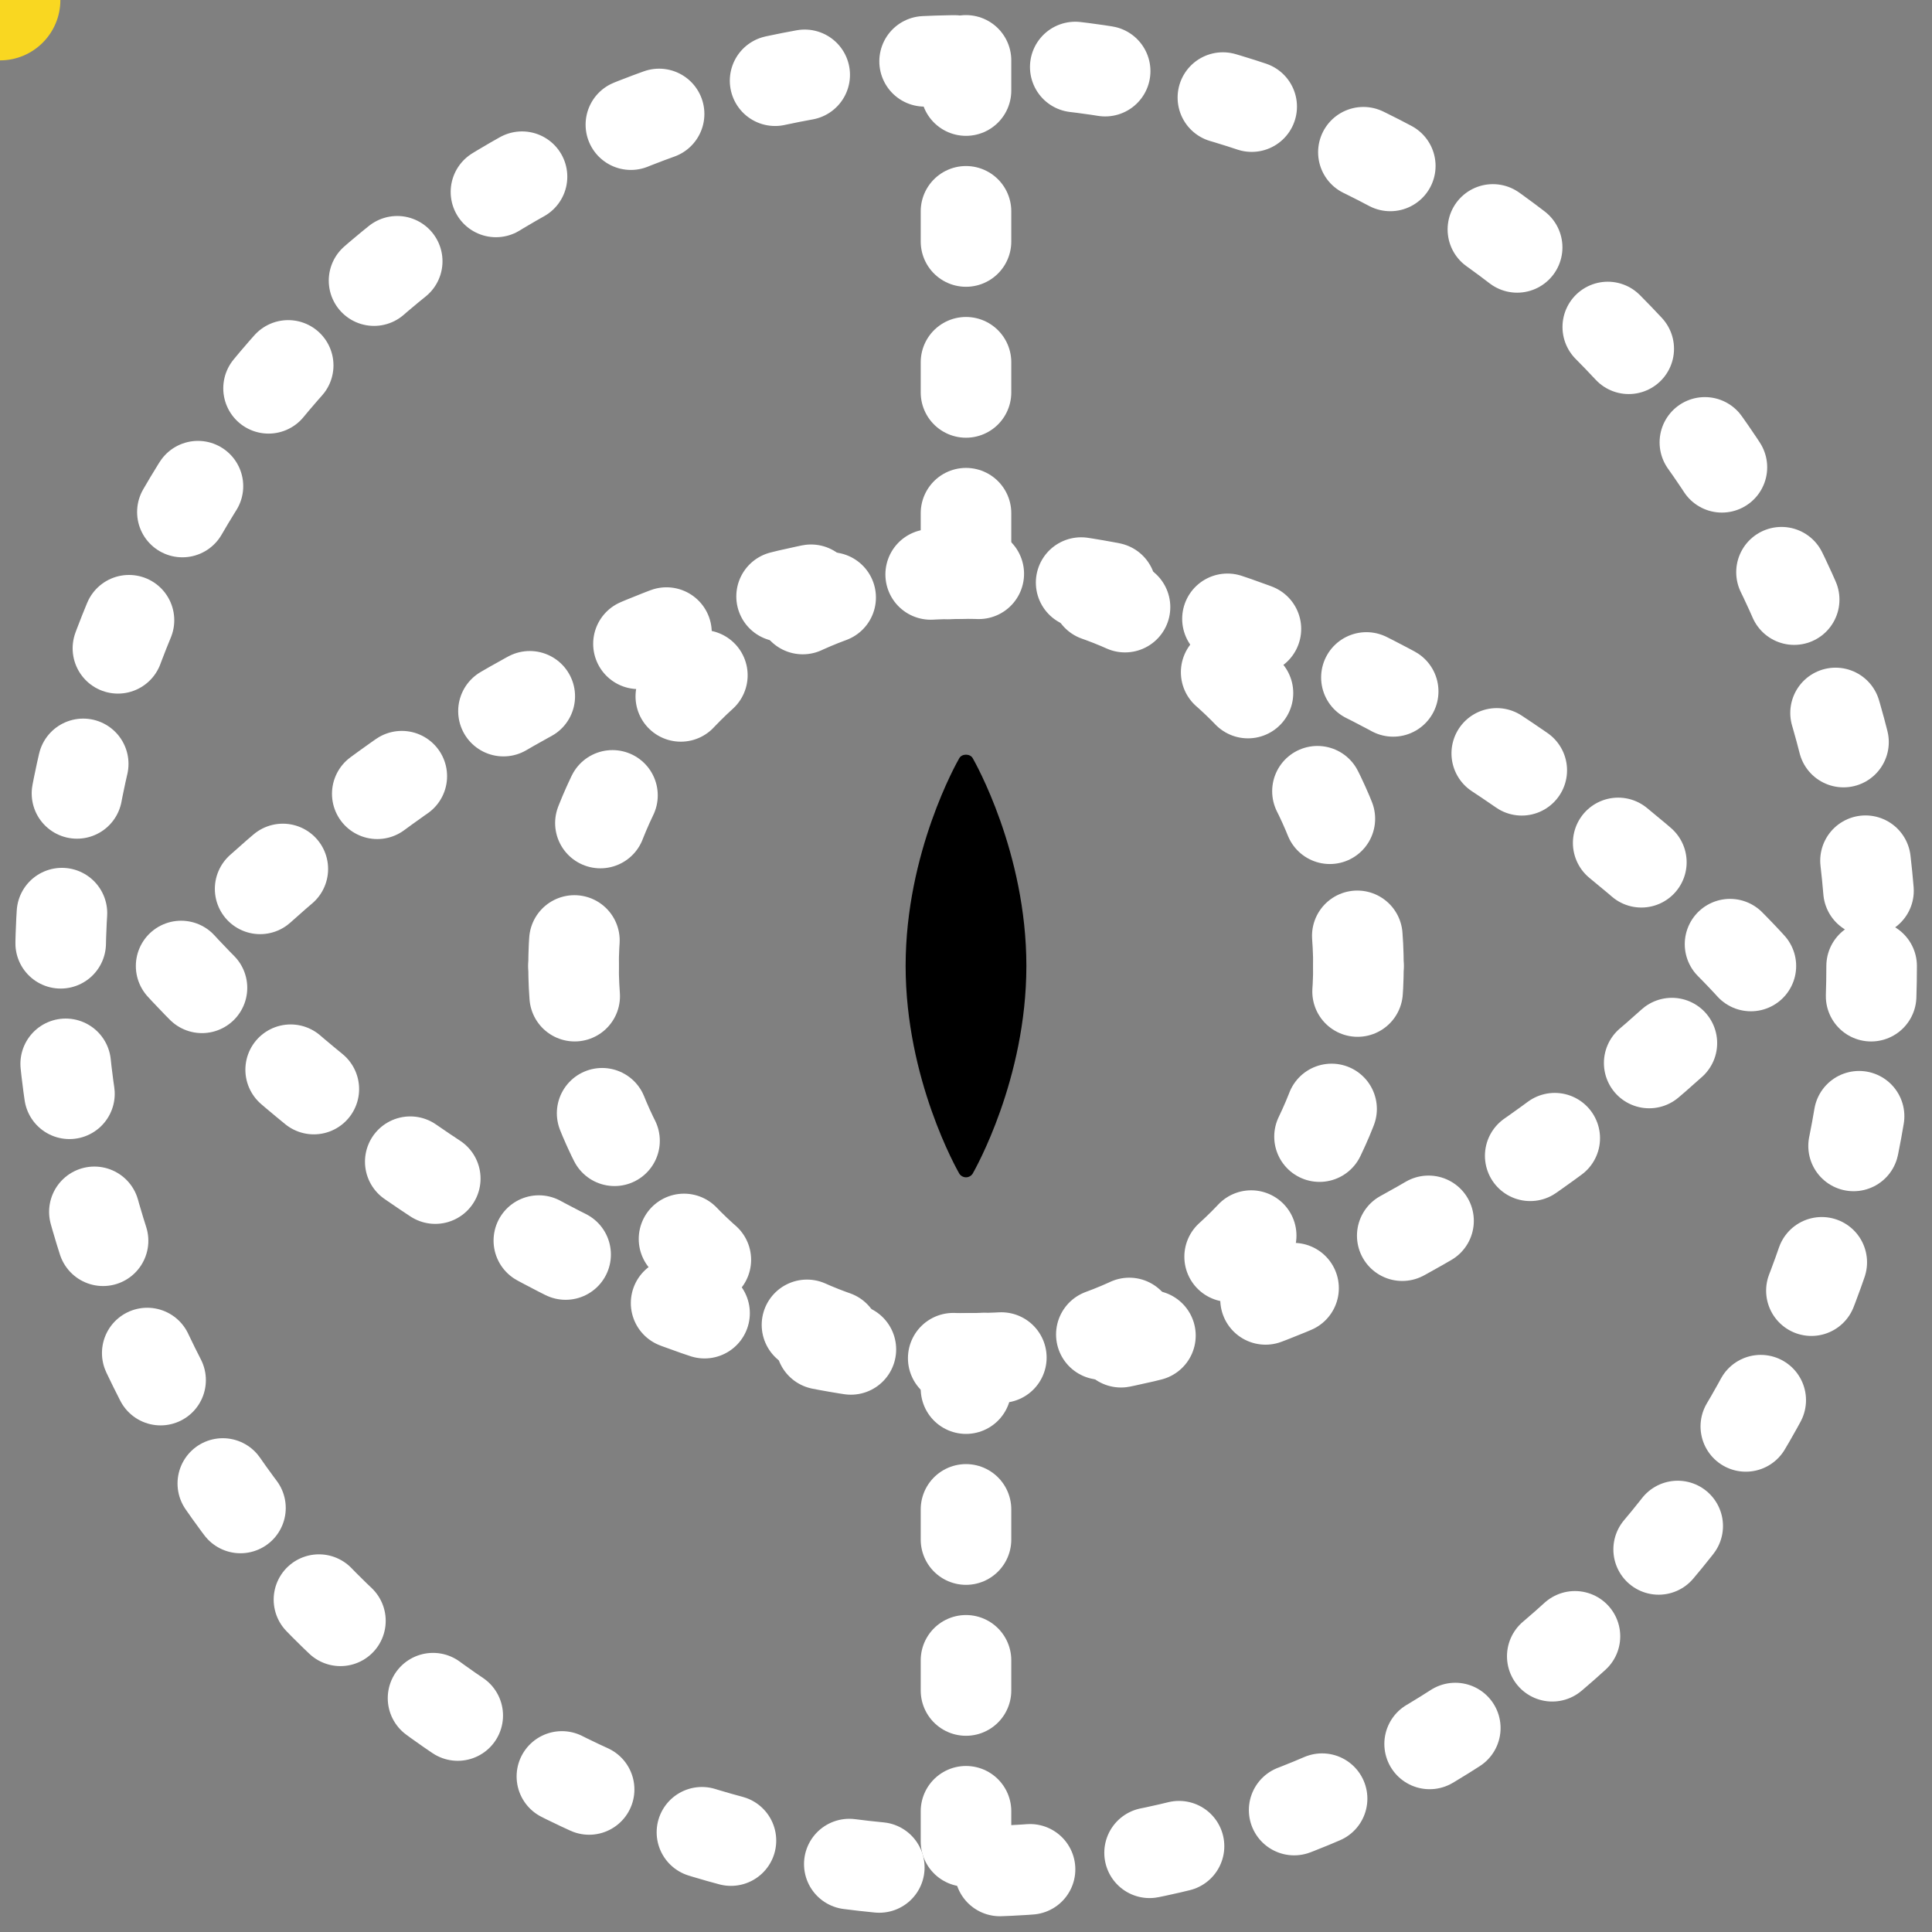 <?xml version="1.0" encoding="UTF-8" standalone="yes" ?>
<svg version="1.1" id="Layer_1" xmlns="http://www.w3.org/2000/svg" xmlns:xlink="http://www.w3.org/1999/xlink" x="0px" y="0px" width="64px" height="64px" xml:space="preserve">
    <rect width="100%" height="100%" fill="#808080" stroke="none"/>
    <g fill="transparent" stroke="white" stroke-width="3" stroke-linecap="round" stroke-dasharray="1 4" stroke-dashoffset="100">
        <circle id="Circle" cx="32" cy="32" r="30" />
        <line id="Line-bottom" x1="32" y1="45" x2="32" y2="62" />
        <line id="Line-top" x1="32" y1="2" x2="32" y2="19" />
        <path id="Sclera-bottom" d="M6,32
    c0.01,0.011,11.646,13,26,13c14.354,0,25.99-12.987,26-13" />
        <path id="Sclera-top" d="M58,32
    c-0.01-0.014-11.646-13-26-13C17.646,19,6.011,31.986,6,32" />
        <path id="Iris-bottom" d="M19,32c0,7.182,5.819,13,13.001,13
    C39.18,45,45,39.182,45,32" />
        <path id="Iris-top" d="M45,32c0-7.181-5.82-13-12.999-13
 C24.819,19,19,24.819,19,32" />
 <animate attributeName="stroke-dasharray" attributeType="XML" type="translate" from="4 64" to="0 0" dur="1s" repeatCount="indefinite"/>
 <animate attributeName="stroke-dashoffset" attributeType="XML" type="translate" from="100" to="0" dur="5s" repeatCount="indefinite"/>
 
    </g>
    <path id="Pupil" fill="black" d="M32.222,25.115c-0.088-0.154-0.356-0.154-0.444,0C31.705,25.24,30,28.24,30,31.996
    s1.705,6.754,1.777,6.881C31.822,38.949,31.907,39,32,39s0.177-0.051,0.222-0.123C32.293,38.75,34,35.754,34,31.996
 C34,28.24,32.293,25.24,32.222,25.115z"/>
 <path id="outline" fill="transparent" d="M 32, 32 m -30, 0 a 30,30 0 1,0 60,0 a 30,30 0 1,0 -60,0" />
    <circle id="dot" cx="" cy="" r="2" fill="#f9d721">
        <animateMotion dur="1s" repeatCount="indefinite">
            <mpath xlink:href="#outline" />
        </animateMotion>
    </circle>
</svg>